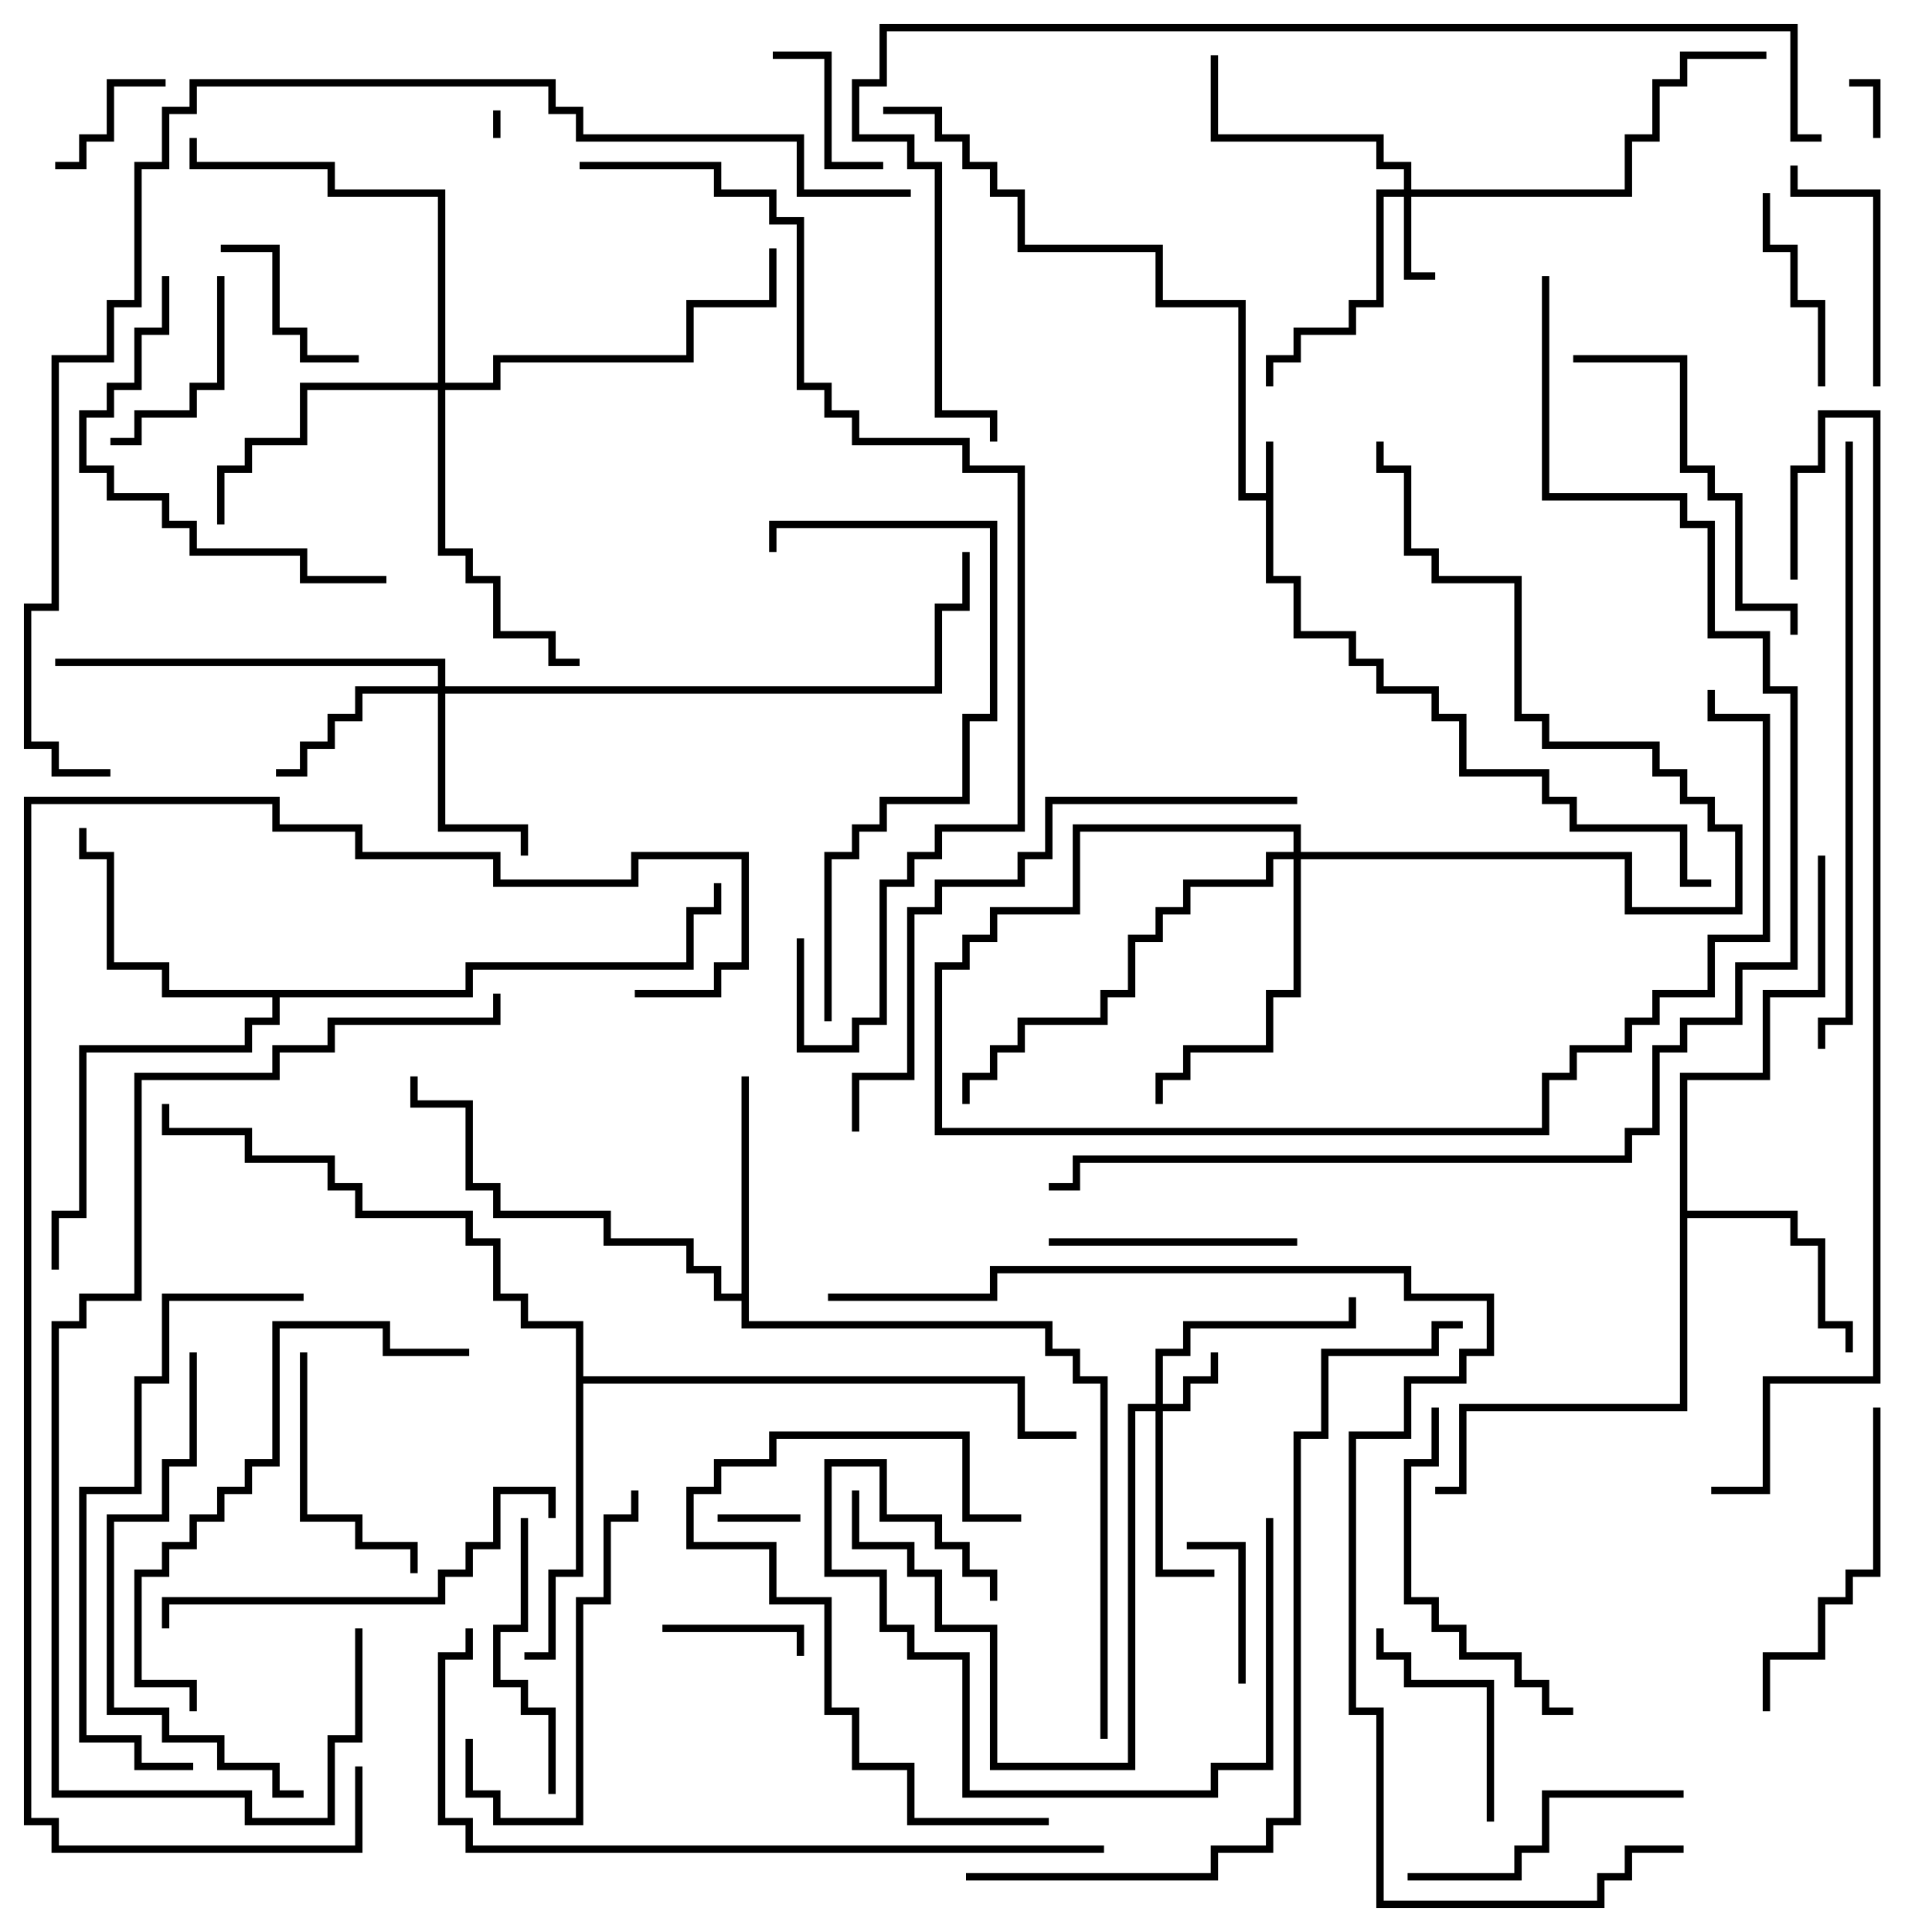 <svg version="1.1" width="105" height="105" xmlns="http://www.w3.org/2000/svg"><path d="M68.8,26.8L68.8,24L69.2,24L69.2,31.3L70.7,31.3L70.7,34.3L73.7,34.3L73.7,35.8L75.2,35.8L75.2,37.3L78.2,37.3L78.2,38.8L79.7,38.8L79.7,41.8L84.2,41.8L84.2,43.3L85.7,43.3L85.7,44.8L91.7,44.8L91.7,47.8L93,47.8L93,48.2L91.3,48.2L91.3,45.2L85.3,45.2L85.3,43.7L83.8,43.7L83.8,42.2L79.3,42.2L79.3,39.2L77.8,39.2L77.8,37.7L74.8,37.7L74.8,36.2L73.3,36.2L73.3,34.7L70.3,34.7L70.3,31.7L68.8,31.7L68.8,27.2L67.3,27.2L67.3,16.7L62.8,16.7L62.8,13.7L55.3,13.7L55.3,10.7L53.8,10.7L53.8,9.2L52.3,9.2L52.3,7.7L50.8,7.7L50.8,6.2L48,6.2L48,5.8L51.2,5.8L51.2,7.3L52.7,7.3L52.7,8.8L54.2,8.8L54.2,10.3L55.7,10.3L55.7,13.3L63.2,13.3L63.2,16.3L67.7,16.3L67.7,26.8z" stroke="none"/><path d="M91.3,58.3L95.8,58.3L95.8,53.8L98.8,53.8L98.8,46.5L99.2,46.5L99.2,54.2L96.2,54.2L96.2,58.7L91.7,58.7L91.7,65.8L97.7,65.8L97.7,67.3L99.2,67.3L99.2,71.8L100.7,71.8L100.7,73.5L100.3,73.5L100.3,72.2L98.8,72.2L98.8,67.7L97.3,67.7L97.3,66.2L91.7,66.2L91.7,76.7L79.7,76.7L79.7,81.2L78,81.2L78,80.8L79.3,80.8L79.3,76.3L91.3,76.3z" stroke="none"/><path d="M40.3,70.3L40.3,58.5L40.7,58.5L40.7,71.8L57.2,71.8L57.2,73.3L58.7,73.3L58.7,74.8L60.2,74.8L60.2,94.5L59.8,94.5L59.8,75.2L58.3,75.2L58.3,73.7L56.8,73.7L56.8,72.2L40.3,72.2L40.3,70.7L38.8,70.7L38.8,69.2L37.3,69.2L37.3,67.7L32.8,67.7L32.8,66.2L26.8,66.2L26.8,64.7L25.3,64.7L25.3,60.2L22.3,60.2L22.3,58.5L22.7,58.5L22.7,59.8L25.7,59.8L25.7,64.3L27.2,64.3L27.2,65.8L33.2,65.8L33.2,67.3L37.7,67.3L37.7,68.8L39.2,68.8L39.2,70.3z" stroke="none"/><path d="M25.3,53.8L25.3,52.3L37.3,52.3L37.3,49.3L38.8,49.3L38.8,48L39.2,48L39.2,49.7L37.7,49.7L37.7,52.7L25.7,52.7L25.7,54.2L15.2,54.2L15.2,55.7L13.7,55.7L13.7,57.2L4.7,57.2L4.7,66.2L3.2,66.2L3.2,69L2.8,69L2.8,65.8L4.3,65.8L4.3,56.8L13.3,56.8L13.3,55.3L14.8,55.3L14.8,54.2L8.8,54.2L8.8,52.7L5.8,52.7L5.8,46.7L4.3,46.7L4.3,45L4.7,45L4.7,46.3L6.2,46.3L6.2,52.3L9.2,52.3L9.2,53.8z" stroke="none"/><path d="M31.3,72.2L28.3,72.2L28.3,70.7L26.8,70.7L26.8,67.7L25.3,67.7L25.3,66.2L19.3,66.2L19.3,64.7L17.8,64.7L17.8,63.2L13.3,63.2L13.3,61.7L8.8,61.7L8.8,60L9.2,60L9.2,61.3L13.7,61.3L13.7,62.8L18.2,62.8L18.2,64.3L19.7,64.3L19.7,65.8L25.7,65.8L25.7,67.3L27.2,67.3L27.2,70.3L28.7,70.3L28.7,71.8L31.7,71.8L31.7,74.8L55.7,74.8L55.7,77.8L58.5,77.8L58.5,78.2L55.3,78.2L55.3,75.2L31.7,75.2L31.7,85.7L30.2,85.7L30.2,90.2L28.5,90.2L28.5,89.8L29.8,89.8L29.8,85.3L31.3,85.3z" stroke="none"/><path d="M62.8,76.3L62.8,73.3L64.3,73.3L64.3,71.8L73.3,71.8L73.3,70.5L73.7,70.5L73.7,72.2L64.7,72.2L64.7,73.7L63.2,73.7L63.2,76.3L64.3,76.3L64.3,74.8L65.8,74.8L65.8,73.5L66.2,73.5L66.2,75.2L64.7,75.2L64.7,76.7L63.2,76.7L63.2,85.3L66,85.3L66,85.7L62.8,85.7L62.8,76.7L61.7,76.7L61.7,96.2L53.8,96.2L53.8,88.7L50.8,88.7L50.8,85.7L49.3,85.7L49.3,84.2L46.3,84.2L46.3,81L46.7,81L46.7,83.8L49.7,83.8L49.7,85.3L51.2,85.3L51.2,88.3L54.2,88.3L54.2,95.8L61.3,95.8L61.3,76.3z" stroke="none"/><path d="M76.3,10.3L76.3,9.2L74.8,9.2L74.8,7.7L65.8,7.7L65.8,3L66.2,3L66.2,7.3L75.2,7.3L75.2,8.8L76.7,8.8L76.7,10.3L88.3,10.3L88.3,7.3L89.8,7.3L89.8,4.3L91.3,4.3L91.3,2.8L96,2.8L96,3.2L91.7,3.2L91.7,4.7L90.2,4.7L90.2,7.7L88.7,7.7L88.7,10.7L76.7,10.7L76.7,14.8L78,14.8L78,15.2L76.3,15.2L76.3,10.7L75.2,10.7L75.2,16.7L73.7,16.7L73.7,18.2L70.7,18.2L70.7,19.7L69.2,19.7L69.2,21L68.8,21L68.8,19.3L70.3,19.3L70.3,17.8L73.3,17.8L73.3,16.3L74.8,16.3L74.8,10.3z" stroke="none"/><path d="M23.8,37.3L23.8,36.2L3,36.2L3,35.8L24.2,35.8L24.2,37.3L50.8,37.3L50.8,32.8L52.3,32.8L52.3,30L52.7,30L52.7,33.2L51.2,33.2L51.2,37.7L24.2,37.7L24.2,44.8L28.7,44.8L28.7,46.5L28.3,46.5L28.3,45.2L23.8,45.2L23.8,37.7L19.7,37.7L19.7,39.2L18.2,39.2L18.2,40.7L16.7,40.7L16.7,42.2L15,42.2L15,41.8L16.3,41.8L16.3,40.3L17.8,40.3L17.8,38.8L19.3,38.8L19.3,37.3z" stroke="none"/><path d="M23.8,20.8L23.8,10.7L17.8,10.7L17.8,9.2L10.3,9.2L10.3,7.5L10.7,7.5L10.7,8.8L18.2,8.8L18.2,10.3L24.2,10.3L24.2,20.8L26.8,20.8L26.8,19.3L37.3,19.3L37.3,16.3L41.8,16.3L41.8,13.5L42.2,13.5L42.2,16.7L37.7,16.7L37.7,19.7L27.2,19.7L27.2,21.2L24.2,21.2L24.2,29.8L25.7,29.8L25.7,31.3L27.2,31.3L27.2,34.3L30.2,34.3L30.2,35.8L31.5,35.8L31.5,36.2L29.8,36.2L29.8,34.7L26.8,34.7L26.8,31.7L25.3,31.7L25.3,30.2L23.8,30.2L23.8,21.2L16.7,21.2L16.7,24.2L13.7,24.2L13.7,25.7L12.2,25.7L12.2,28.5L11.8,28.5L11.8,25.3L13.3,25.3L13.3,23.8L16.3,23.8L16.3,20.8z" stroke="none"/><path d="M70.3,46.3L70.3,45.2L58.7,45.2L58.7,49.7L54.2,49.7L54.2,51.2L52.7,51.2L52.7,52.7L51.2,52.7L51.2,61.3L83.8,61.3L83.8,58.3L85.3,58.3L85.3,56.8L88.3,56.8L88.3,55.3L89.8,55.3L89.8,53.8L92.8,53.8L92.8,50.8L95.8,50.8L95.8,39.2L92.8,39.2L92.8,37.5L93.2,37.5L93.2,38.8L96.2,38.8L96.2,51.2L93.2,51.2L93.2,54.2L90.2,54.2L90.2,55.7L88.7,55.7L88.7,57.2L85.7,57.2L85.7,58.7L84.2,58.7L84.2,61.7L50.8,61.7L50.8,52.3L52.3,52.3L52.3,50.8L53.8,50.8L53.8,49.3L58.3,49.3L58.3,44.8L70.7,44.8L70.7,46.3L88.7,46.3L88.7,49.3L94.3,49.3L94.3,45.2L92.8,45.2L92.8,43.7L91.3,43.7L91.3,42.2L89.8,42.2L89.8,40.7L83.8,40.7L83.8,39.2L82.3,39.2L82.3,31.7L77.8,31.7L77.8,30.2L76.3,30.2L76.3,25.7L74.8,25.7L74.8,24L75.2,24L75.2,25.3L76.7,25.3L76.7,29.8L78.2,29.8L78.2,31.3L82.7,31.3L82.7,38.8L84.2,38.8L84.2,40.3L90.2,40.3L90.2,41.8L91.7,41.8L91.7,43.3L93.2,43.3L93.2,44.8L94.7,44.8L94.7,49.7L88.3,49.7L88.3,46.7L70.7,46.7L70.7,54.2L69.2,54.2L69.2,57.2L64.7,57.2L64.7,58.7L63.2,58.7L63.2,60L62.8,60L62.8,58.3L64.3,58.3L64.3,56.8L68.8,56.8L68.8,53.8L70.3,53.8L70.3,46.7L69.2,46.7L69.2,48.2L64.7,48.2L64.7,49.7L63.2,49.7L63.2,51.2L61.7,51.2L61.7,54.2L60.2,54.2L60.2,55.7L55.7,55.7L55.7,57.2L54.2,57.2L54.2,58.7L52.7,58.7L52.7,60L52.3,60L52.3,58.3L53.8,58.3L53.8,56.8L55.3,56.8L55.3,55.3L59.8,55.3L59.8,53.8L61.3,53.8L61.3,50.8L62.8,50.8L62.8,49.3L64.3,49.3L64.3,47.8L68.8,47.8L68.8,46.3z" stroke="none"/><path d="M26.8,6L27.2,6L27.2,7.5L26.8,7.5z" stroke="none"/><path d="M102.2,7.5L101.8,7.5L101.8,4.7L100.5,4.7L100.5,4.3L102.2,4.3z" stroke="none"/><path d="M39,82.7L39,82.3L43.5,82.3L43.5,82.7z" stroke="none"/><path d="M3,9.2L3,8.8L4.3,8.8L4.3,7.3L5.8,7.3L5.8,4.3L9,4.3L9,4.7L6.2,4.7L6.2,7.7L4.7,7.7L4.7,9.2z" stroke="none"/><path d="M36,88.7L36,88.3L43.7,88.3L43.7,90L43.3,90L43.3,88.7z" stroke="none"/><path d="M67.7,91.5L67.3,91.5L67.3,84.2L64.5,84.2L64.5,83.8L67.7,83.8z" stroke="none"/><path d="M42,3.2L42,2.8L45.2,2.8L45.2,8.8L48,8.8L48,9.2L44.8,9.2L44.8,3.2z" stroke="none"/><path d="M12,13.7L12,13.3L15.2,13.3L15.2,17.8L16.7,17.8L16.7,19.3L19.5,19.3L19.5,19.7L16.3,19.7L16.3,18.2L14.8,18.2L14.8,13.7z" stroke="none"/><path d="M6,24.2L6,23.8L7.3,23.8L7.3,22.3L10.3,22.3L10.3,20.8L11.8,20.8L11.8,15L12.2,15L12.2,21.2L10.7,21.2L10.7,22.7L7.7,22.7L7.7,24.2z" stroke="none"/><path d="M95.8,10.5L96.2,10.5L96.2,13.3L97.7,13.3L97.7,16.3L99.2,16.3L99.2,21L98.8,21L98.8,16.7L97.3,16.7L97.3,13.7L95.8,13.7z" stroke="none"/><path d="M74.8,88.5L75.2,88.5L75.2,89.8L76.7,89.8L76.7,91.3L81.2,91.3L81.2,99L80.8,99L80.8,91.7L76.3,91.7L76.3,90.2L74.8,90.2z" stroke="none"/><path d="M102.2,21L101.8,21L101.8,10.7L97.3,10.7L97.3,9L97.7,9L97.7,10.3L102.2,10.3z" stroke="none"/><path d="M16.3,73.5L16.7,73.5L16.7,82.3L19.7,82.3L19.7,83.8L22.7,83.8L22.7,85.5L22.3,85.5L22.3,84.2L19.3,84.2L19.3,82.7L16.3,82.7z" stroke="none"/><path d="M57,67.7L57,67.3L70.5,67.3L70.5,67.7z" stroke="none"/><path d="M30.2,97.5L29.8,97.5L29.8,93.2L28.3,93.2L28.3,91.7L26.8,91.7L26.8,88.3L28.3,88.3L28.3,82.5L28.7,82.5L28.7,88.7L27.2,88.7L27.2,91.3L28.7,91.3L28.7,92.8L30.2,92.8z" stroke="none"/><path d="M68.8,82.5L69.2,82.5L69.2,96.2L66.2,96.2L66.2,97.7L52.3,97.7L52.3,90.2L49.3,90.2L49.3,88.7L47.8,88.7L47.8,85.7L44.8,85.7L44.8,79.3L48.2,79.3L48.2,82.3L51.2,82.3L51.2,83.8L52.7,83.8L52.7,85.3L54.2,85.3L54.2,87L53.8,87L53.8,85.7L52.3,85.7L52.3,84.2L50.8,84.2L50.8,82.7L47.8,82.7L47.8,79.7L45.2,79.7L45.2,85.3L48.2,85.3L48.2,88.3L49.7,88.3L49.7,89.8L52.7,89.8L52.7,97.3L65.8,97.3L65.8,95.8L68.8,95.8z" stroke="none"/><path d="M91.5,97.3L91.5,97.7L84.2,97.7L84.2,100.7L82.7,100.7L82.7,102.2L76.5,102.2L76.5,101.8L82.3,101.8L82.3,100.3L83.8,100.3L83.8,97.3z" stroke="none"/><path d="M25.3,94.5L25.7,94.5L25.7,97.3L27.2,97.3L27.2,98.8L31.3,98.8L31.3,86.8L32.8,86.8L32.8,82.3L34.3,82.3L34.3,81L34.7,81L34.7,82.7L33.2,82.7L33.2,87.2L31.7,87.2L31.7,99.2L26.8,99.2L26.8,97.7L25.3,97.7z" stroke="none"/><path d="M55.5,82.3L55.5,82.7L52.3,82.7L52.3,78.2L42.2,78.2L42.2,79.7L39.2,79.7L39.2,81.2L37.7,81.2L37.7,83.8L42.2,83.8L42.2,86.8L45.2,86.8L45.2,92.8L46.7,92.8L46.7,95.8L49.7,95.8L49.7,98.8L57,98.8L57,99.2L49.3,99.2L49.3,96.2L46.3,96.2L46.3,93.2L44.8,93.2L44.8,87.2L41.8,87.2L41.8,84.2L37.3,84.2L37.3,80.8L38.8,80.8L38.8,79.3L41.8,79.3L41.8,77.8L52.7,77.8L52.7,82.3z" stroke="none"/><path d="M101.8,76.5L102.2,76.5L102.2,85.7L100.7,85.7L100.7,87.2L99.2,87.2L99.2,90.2L96.2,90.2L96.2,93L95.8,93L95.8,89.8L98.8,89.8L98.8,86.8L100.3,86.8L100.3,85.3L101.8,85.3z" stroke="none"/><path d="M77.8,76.5L78.2,76.5L78.2,79.7L76.7,79.7L76.7,86.8L78.2,86.8L78.2,88.3L79.7,88.3L79.7,89.8L82.7,89.8L82.7,91.3L84.2,91.3L84.2,92.8L85.5,92.8L85.5,93.2L83.8,93.2L83.8,91.7L82.3,91.7L82.3,90.2L79.3,90.2L79.3,88.7L77.8,88.7L77.8,87.2L76.3,87.2L76.3,79.3L77.8,79.3z" stroke="none"/><path d="M85.5,19.7L85.5,19.3L91.7,19.3L91.7,25.3L93.2,25.3L93.2,26.8L94.7,26.8L94.7,32.8L97.7,32.8L97.7,34.5L97.3,34.5L97.3,33.2L94.3,33.2L94.3,27.2L92.8,27.2L92.8,25.7L91.3,25.7L91.3,19.7z" stroke="none"/><path d="M8.8,15L9.2,15L9.2,18.2L7.7,18.2L7.7,21.2L6.2,21.2L6.2,22.7L4.7,22.7L4.7,25.3L6.2,25.3L6.2,26.8L9.2,26.8L9.2,28.3L10.7,28.3L10.7,29.8L16.7,29.8L16.7,31.3L21,31.3L21,31.7L16.3,31.7L16.3,30.2L10.3,30.2L10.3,28.7L8.8,28.7L8.8,27.2L5.8,27.2L5.8,25.7L4.3,25.7L4.3,22.3L5.8,22.3L5.8,20.8L7.3,20.8L7.3,17.8L8.8,17.8z" stroke="none"/><path d="M30.2,82.5L29.8,82.5L29.8,81.2L27.2,81.2L27.2,84.2L25.7,84.2L25.7,85.7L24.2,85.7L24.2,87.2L9.2,87.2L9.2,88.5L8.8,88.5L8.8,86.8L23.8,86.8L23.8,85.3L25.3,85.3L25.3,83.8L26.8,83.8L26.8,80.8L30.2,80.8z" stroke="none"/><path d="M25.5,73.3L25.5,73.7L20.8,73.7L20.8,72.2L15.2,72.2L15.2,79.7L13.7,79.7L13.7,81.2L12.2,81.2L12.2,82.7L10.7,82.7L10.7,84.2L9.2,84.2L9.2,85.7L7.7,85.7L7.7,91.3L10.7,91.3L10.7,93L10.3,93L10.3,91.7L7.3,91.7L7.3,85.3L8.8,85.3L8.8,83.8L10.3,83.8L10.3,82.3L11.8,82.3L11.8,80.8L13.3,80.8L13.3,79.3L14.8,79.3L14.8,71.8L21.2,71.8L21.2,73.3z" stroke="none"/><path d="M10.3,73.5L10.7,73.5L10.7,79.7L9.2,79.7L9.2,82.7L6.2,82.7L6.2,92.8L9.2,92.8L9.2,94.3L12.2,94.3L12.2,95.8L15.2,95.8L15.2,97.3L16.5,97.3L16.5,97.7L14.8,97.7L14.8,96.2L11.8,96.2L11.8,94.7L8.8,94.7L8.8,93.2L5.8,93.2L5.8,82.3L8.8,82.3L8.8,79.3L10.3,79.3z" stroke="none"/><path d="M45.2,55.5L44.8,55.5L44.8,46.3L46.3,46.3L46.3,44.8L47.8,44.8L47.8,43.3L52.3,43.3L52.3,38.8L53.8,38.8L53.8,28.7L42.2,28.7L42.2,30L41.8,30L41.8,28.3L54.2,28.3L54.2,39.2L52.7,39.2L52.7,43.7L48.2,43.7L48.2,45.2L46.7,45.2L46.7,46.7L45.2,46.7z" stroke="none"/><path d="M16.5,70.3L16.5,70.7L9.2,70.7L9.2,75.2L7.7,75.2L7.7,81.2L4.7,81.2L4.7,94.3L7.7,94.3L7.7,95.8L10.5,95.8L10.5,96.2L7.3,96.2L7.3,94.7L4.3,94.7L4.3,80.8L7.3,80.8L7.3,74.8L8.8,74.8L8.8,70.3z" stroke="none"/><path d="M70.5,43.3L70.5,43.7L57.2,43.7L57.2,46.7L55.7,46.7L55.7,48.2L51.2,48.2L51.2,49.7L49.7,49.7L49.7,58.7L46.7,58.7L46.7,61.5L46.3,61.5L46.3,58.3L49.3,58.3L49.3,49.3L50.8,49.3L50.8,47.8L55.3,47.8L55.3,46.3L56.8,46.3L56.8,43.3z" stroke="none"/><path d="M99.2,57L98.8,57L98.8,55.3L100.3,55.3L100.3,24L100.7,24L100.7,55.7L99.2,55.7z" stroke="none"/><path d="M26.8,54L27.2,54L27.2,55.7L18.2,55.7L18.2,57.2L15.2,57.2L15.2,58.7L7.7,58.7L7.7,70.7L4.7,70.7L4.7,72.2L3.2,72.2L3.2,97.3L13.7,97.3L13.7,98.8L17.8,98.8L17.8,94.3L19.3,94.3L19.3,88.5L19.7,88.5L19.7,94.7L18.2,94.7L18.2,99.2L13.3,99.2L13.3,97.7L2.8,97.7L2.8,71.8L4.3,71.8L4.3,70.3L7.3,70.3L7.3,58.3L14.8,58.3L14.8,56.8L17.8,56.8L17.8,55.3L26.8,55.3z" stroke="none"/><path d="M60,100.3L60,100.7L25.3,100.7L25.3,99.2L23.8,99.2L23.8,89.8L25.3,89.8L25.3,88.5L25.7,88.5L25.7,90.2L24.2,90.2L24.2,98.8L25.7,98.8L25.7,100.3z" stroke="none"/><path d="M52.5,102.2L52.5,101.8L65.8,101.8L65.8,100.3L68.8,100.3L68.8,98.8L70.3,98.8L70.3,77.8L71.8,77.8L71.8,73.3L77.8,73.3L77.8,71.8L79.5,71.8L79.5,72.2L78.2,72.2L78.2,73.7L72.2,73.7L72.2,78.2L70.7,78.2L70.7,99.2L69.2,99.2L69.2,100.7L66.2,100.7L66.2,102.2z" stroke="none"/><path d="M31.5,9.2L31.5,8.8L39.2,8.8L39.2,10.3L42.2,10.3L42.2,11.8L43.7,11.8L43.7,20.8L45.2,20.8L45.2,22.3L46.7,22.3L46.7,23.8L52.7,23.8L52.7,25.3L55.7,25.3L55.7,45.2L51.2,45.2L51.2,46.7L49.7,46.7L49.7,48.2L48.2,48.2L48.2,55.7L46.7,55.7L46.7,57.2L43.3,57.2L43.3,51L43.7,51L43.7,56.8L46.3,56.8L46.3,55.3L47.8,55.3L47.8,47.8L49.3,47.8L49.3,46.3L50.8,46.3L50.8,44.8L55.3,44.8L55.3,25.7L52.3,25.7L52.3,24.2L46.3,24.2L46.3,22.7L44.8,22.7L44.8,21.2L43.3,21.2L43.3,12.2L41.8,12.2L41.8,10.7L38.8,10.7L38.8,9.2z" stroke="none"/><path d="M19.3,96L19.7,96L19.7,100.7L2.8,100.7L2.8,99.2L1.3,99.2L1.3,43.3L15.2,43.3L15.2,44.8L19.7,44.8L19.7,46.3L27.2,46.3L27.2,47.8L34.3,47.8L34.3,46.3L40.7,46.3L40.7,52.7L39.2,52.7L39.2,54.2L34.5,54.2L34.5,53.8L38.8,53.8L38.8,52.3L40.3,52.3L40.3,46.7L34.7,46.7L34.7,48.2L26.8,48.2L26.8,46.7L19.3,46.7L19.3,45.2L14.8,45.2L14.8,43.7L1.7,43.7L1.7,98.8L3.2,98.8L3.2,100.3L19.3,100.3z" stroke="none"/><path d="M99,7.3L99,7.7L97.3,7.7L97.3,1.7L48.2,1.7L48.2,4.7L46.7,4.7L46.7,7.3L49.7,7.3L49.7,8.8L51.2,8.8L51.2,22.3L54.2,22.3L54.2,24L53.8,24L53.8,22.7L50.8,22.7L50.8,9.2L49.3,9.2L49.3,7.7L46.3,7.7L46.3,4.3L47.8,4.3L47.8,1.3L97.7,1.3L97.7,7.3z" stroke="none"/><path d="M97.7,31.5L97.3,31.5L97.3,25.3L98.8,25.3L98.8,22.3L102.2,22.3L102.2,75.2L96.2,75.2L96.2,81.2L93,81.2L93,80.8L95.8,80.8L95.8,74.8L101.8,74.8L101.8,22.7L99.2,22.7L99.2,25.7L97.7,25.7z" stroke="none"/><path d="M49.5,10.3L49.5,10.7L43.3,10.7L43.3,7.7L31.3,7.7L31.3,6.2L29.8,6.2L29.8,4.7L10.7,4.7L10.7,6.2L9.2,6.2L9.2,9.2L7.7,9.2L7.7,16.7L6.2,16.7L6.2,19.7L3.2,19.7L3.2,33.2L1.7,33.2L1.7,40.3L3.2,40.3L3.2,41.8L6,41.8L6,42.2L2.8,42.2L2.8,40.7L1.3,40.7L1.3,32.8L2.8,32.8L2.8,19.3L5.8,19.3L5.8,16.3L7.3,16.3L7.3,8.8L8.8,8.8L8.8,5.8L10.3,5.8L10.3,4.3L30.2,4.3L30.2,5.8L31.7,5.8L31.7,7.3L43.7,7.3L43.7,10.3z" stroke="none"/><path d="M91.5,100.3L91.5,100.7L88.7,100.7L88.7,102.2L87.2,102.2L87.2,103.7L74.8,103.7L74.8,93.2L73.3,93.2L73.3,77.8L76.3,77.8L76.3,74.8L79.3,74.8L79.3,73.3L80.8,73.3L80.8,70.7L76.3,70.7L76.3,69.2L54.2,69.2L54.2,70.7L45,70.7L45,70.3L53.8,70.3L53.8,68.8L76.7,68.8L76.7,70.3L81.2,70.3L81.2,73.7L79.7,73.7L79.7,75.2L76.7,75.2L76.7,78.2L73.7,78.2L73.7,92.8L75.2,92.8L75.2,103.3L86.8,103.3L86.8,101.8L88.3,101.8L88.3,100.3z" stroke="none"/><path d="M83.8,15L84.2,15L84.2,26.8L91.7,26.8L91.7,28.3L93.2,28.3L93.2,34.3L96.2,34.3L96.2,37.3L97.7,37.3L97.7,52.7L94.7,52.7L94.7,55.7L91.7,55.7L91.7,57.2L90.2,57.2L90.2,61.7L88.7,61.7L88.7,63.2L58.7,63.2L58.7,64.7L57,64.7L57,64.3L58.3,64.3L58.3,62.8L88.3,62.8L88.3,61.3L89.8,61.3L89.8,56.8L91.3,56.8L91.3,55.3L94.3,55.3L94.3,52.3L97.3,52.3L97.3,37.7L95.8,37.7L95.8,34.7L92.8,34.7L92.8,28.7L91.3,28.7L91.3,27.2L83.8,27.2z" stroke="none"/></svg>